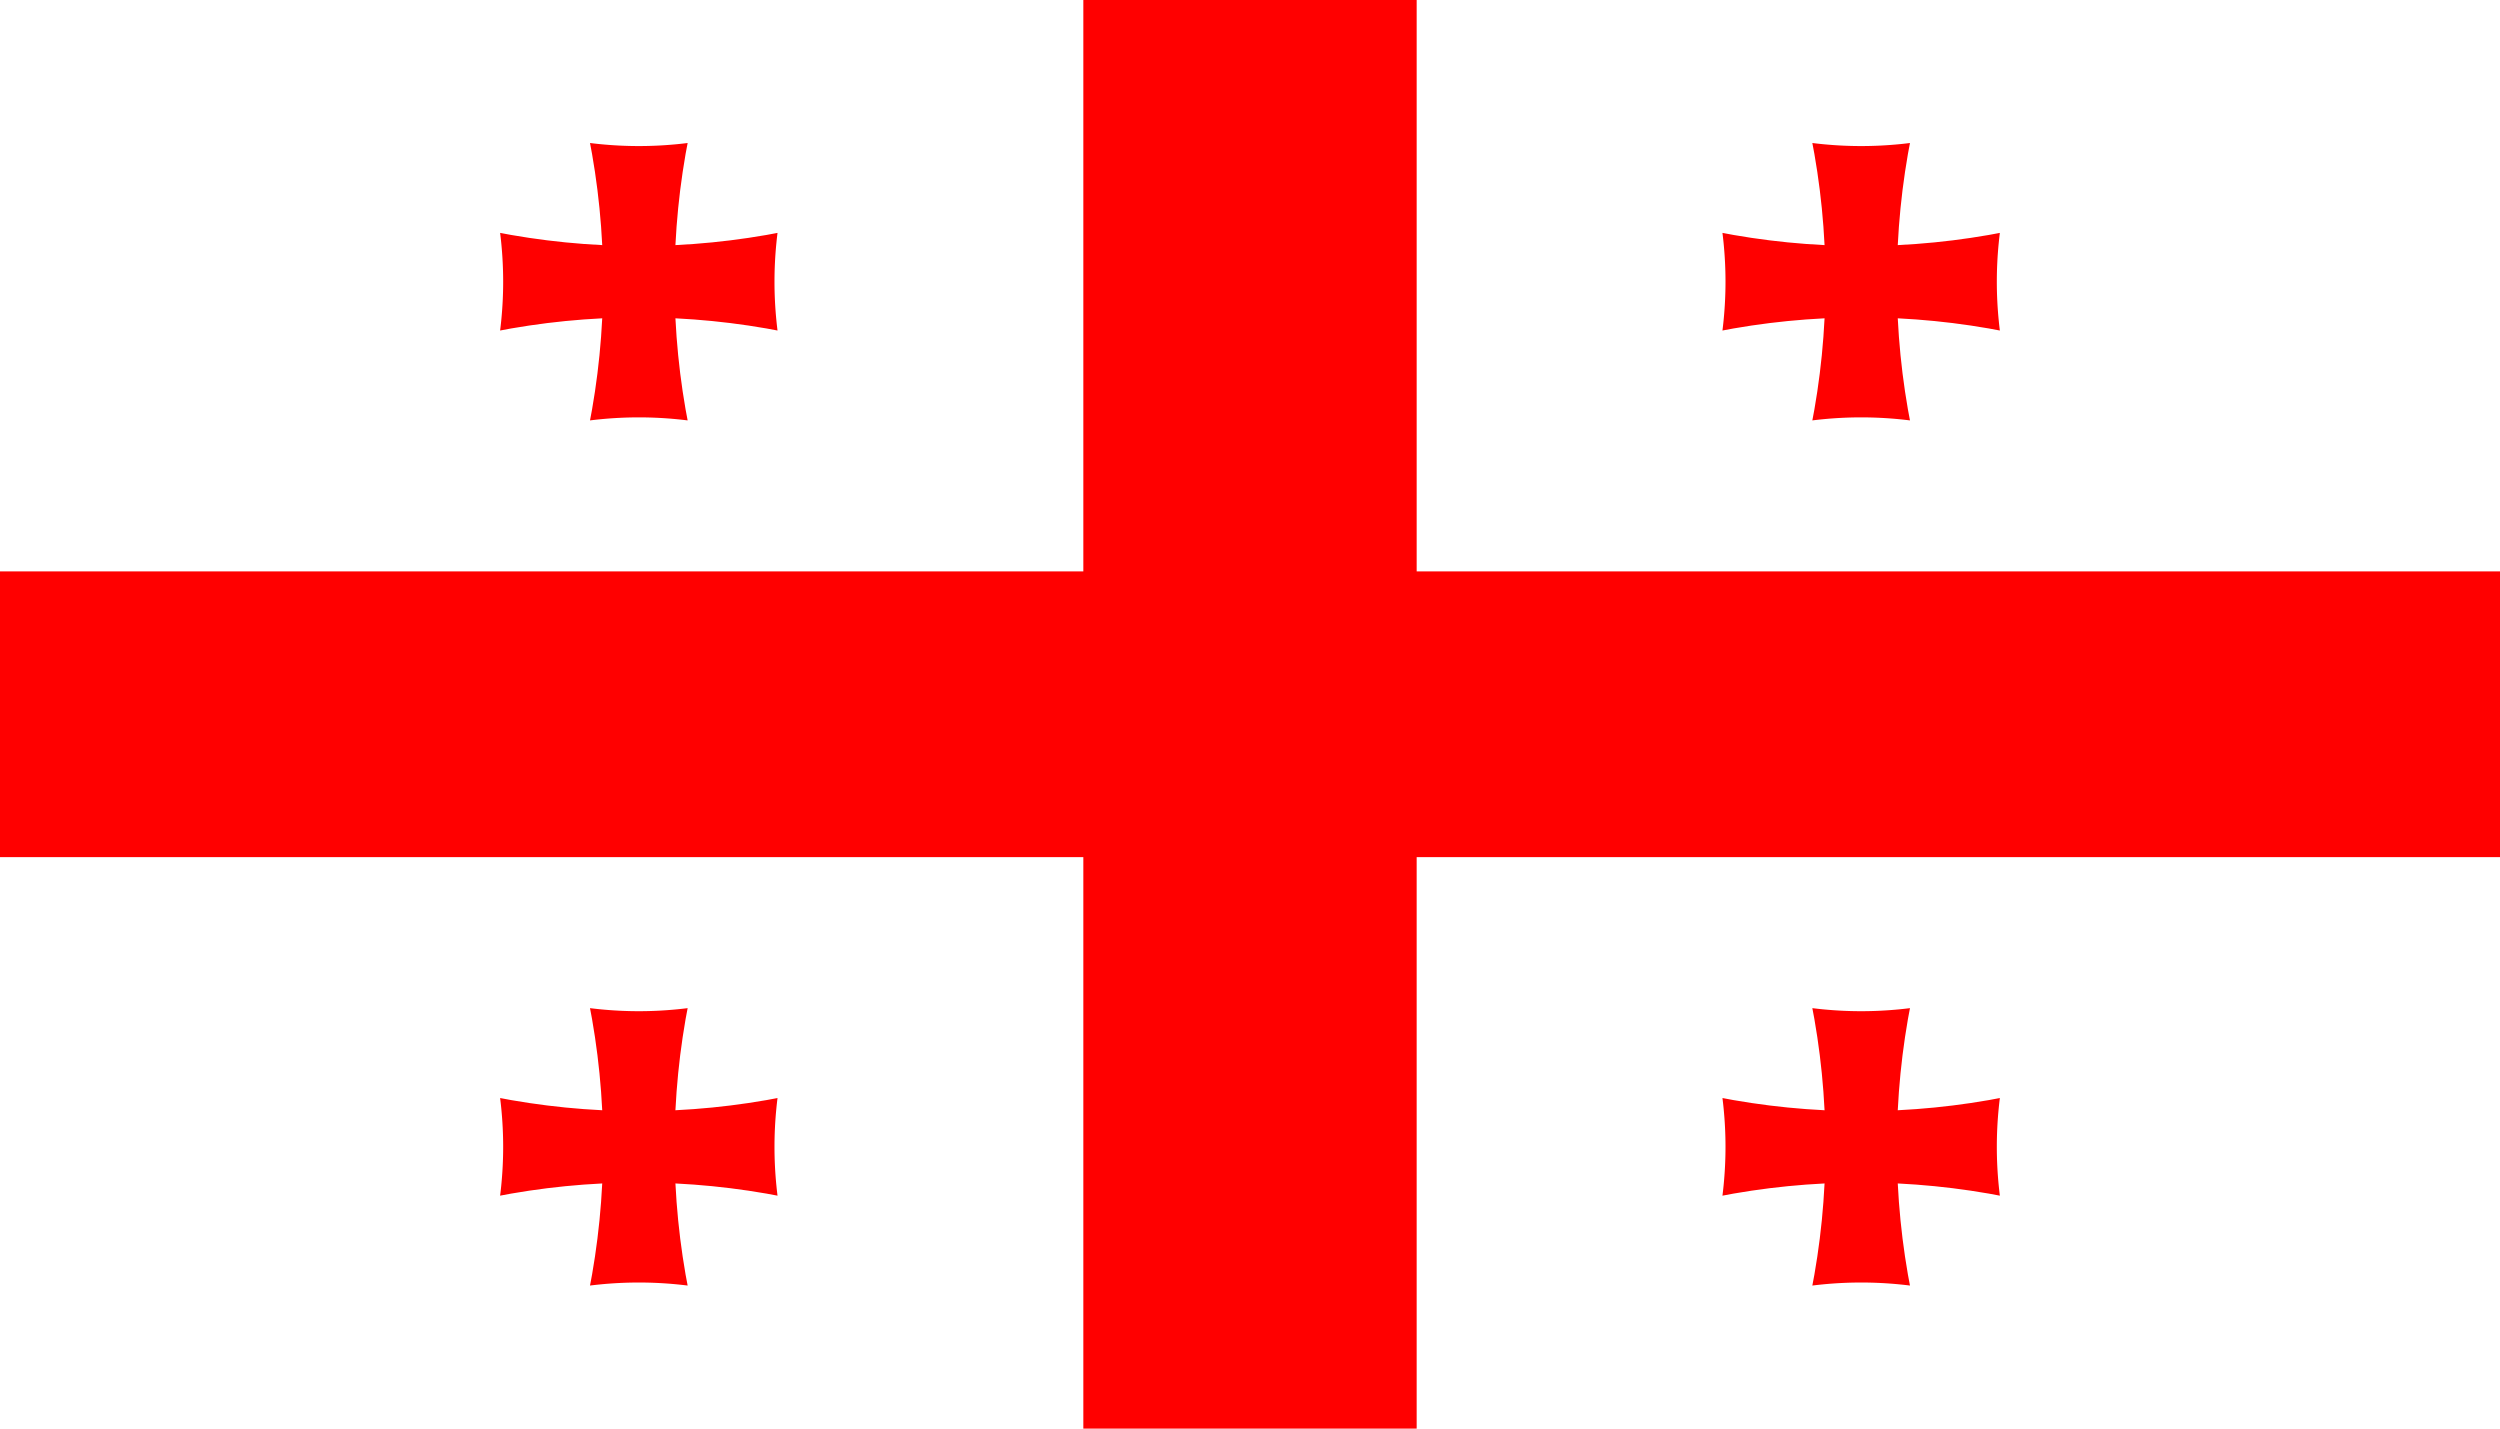 <?xml version="1.0" encoding="UTF-8" standalone="no"?>
<svg
   xmlns:dc="http://purl.org/dc/elements/1.1/"
   xmlns:cc="http://creativecommons.org/ns#"
   xmlns:rdf="http://www.w3.org/1999/02/22-rdf-syntax-ns#"
   xmlns:svg="http://www.w3.org/2000/svg"
   xmlns="http://www.w3.org/2000/svg"
   xmlns:xlink="http://www.w3.org/1999/xlink"
   xmlns:sodipodi="http://sodipodi.sourceforge.net/DTD/sodipodi-0.dtd"
   xmlns:inkscape="http://www.inkscape.org/namespaces/inkscape"
   width="875"
   height="500"
   viewBox="0 0 291.667 166.667"
   version="1.1"
   id="svg31"
   sodipodi:docname="Georgia.svg"
   inkscape:version="1.0.2 (e86c8708, 2021-01-15)">
  <sodipodi:namedview
     pagecolor="#ffffff"
     bordercolor="#666666"
     borderopacity="1"
     objecttolerance="10"
     gridtolerance="10"
     guidetolerance="10"
     inkscape:pageopacity="0"
     inkscape:pageshadow="2"
     inkscape:window-width="1344"
     inkscape:window-height="729"
     id="namedview33"
     showgrid="false"
     inkscape:zoom="0.67303334"
     inkscape:cx="412.54155"
     inkscape:cy="273.70528"
     inkscape:window-x="0"
     inkscape:window-y="25"
     inkscape:window-maximized="1"
     inkscape:current-layer="svg31" />
  <defs
     id="defs17">
    <g
       id="smallcross">
      <clipPath
         id="vclip">
        <path
           d="m -109,104 a 104,104 0 0 0 0,-208 h 218 a 104,104 0 0 0 0,208 z"
           id="path10" />
      </clipPath>
      <path
         id="varm"
         d="M -55,74 A 55,55 0 0 1 55,74 V -74 a 55,55 0 0 1 -110,0 z"
         clip-path="url(#vclip)" />
      <use
         xlink:href="#varm"
         transform="rotate(90)"
         id="use14"
         x="0"
         y="0"
         width="100%"
         height="100%" />
    </g>
  </defs>
  <rect
     width="291.667"
     height="166.667"
     style="fill:#ffffff;stroke-width:0.9"
     id="rect19"
     x="0"
     y="2.9867568e-08" />
  <path
     d="M 126.389,3.7867978e-6 V 66.667 H 4.7599053e-6 V 100 H 126.389 v 66.667 h 38.889 V 100 H 291.667 V 66.667 H 165.278 V 3.7867978e-6 Z"
     style="fill:#ff0000;stroke-width:0.9"
     id="path21" />
  <g
     id="g41"
     transform="translate(21.221,1.461)">
    <use
       xlink:href="#smallcross"
       transform="matrix(0.833,0,0,0.833,53.309,31.406)"
       fill="#ff0000"
       id="use23"
       x="0"
       y="0"
       width="100%"
       height="100%" />
    <use
       xlink:href="#smallcross"
       transform="matrix(0.833,0,0,0.833,195.915,132.339)"
       fill="#ff0000"
       id="use25"
       x="0"
       y="0"
       width="100%"
       height="100%" />
    <use
       xlink:href="#smallcross"
       transform="matrix(0.833,0,0,0.833,195.915,31.406)"
       fill="#ff0000"
       id="use27"
       x="0"
       y="0"
       width="100%"
       height="100%" />
    <use
       xlink:href="#smallcross"
       transform="matrix(0.833,0,0,0.833,53.309,132.339)"
       fill="#ff0000"
       id="use29"
       x="0"
       y="0"
       width="100%"
       height="100%" />
  </g>
</svg>
